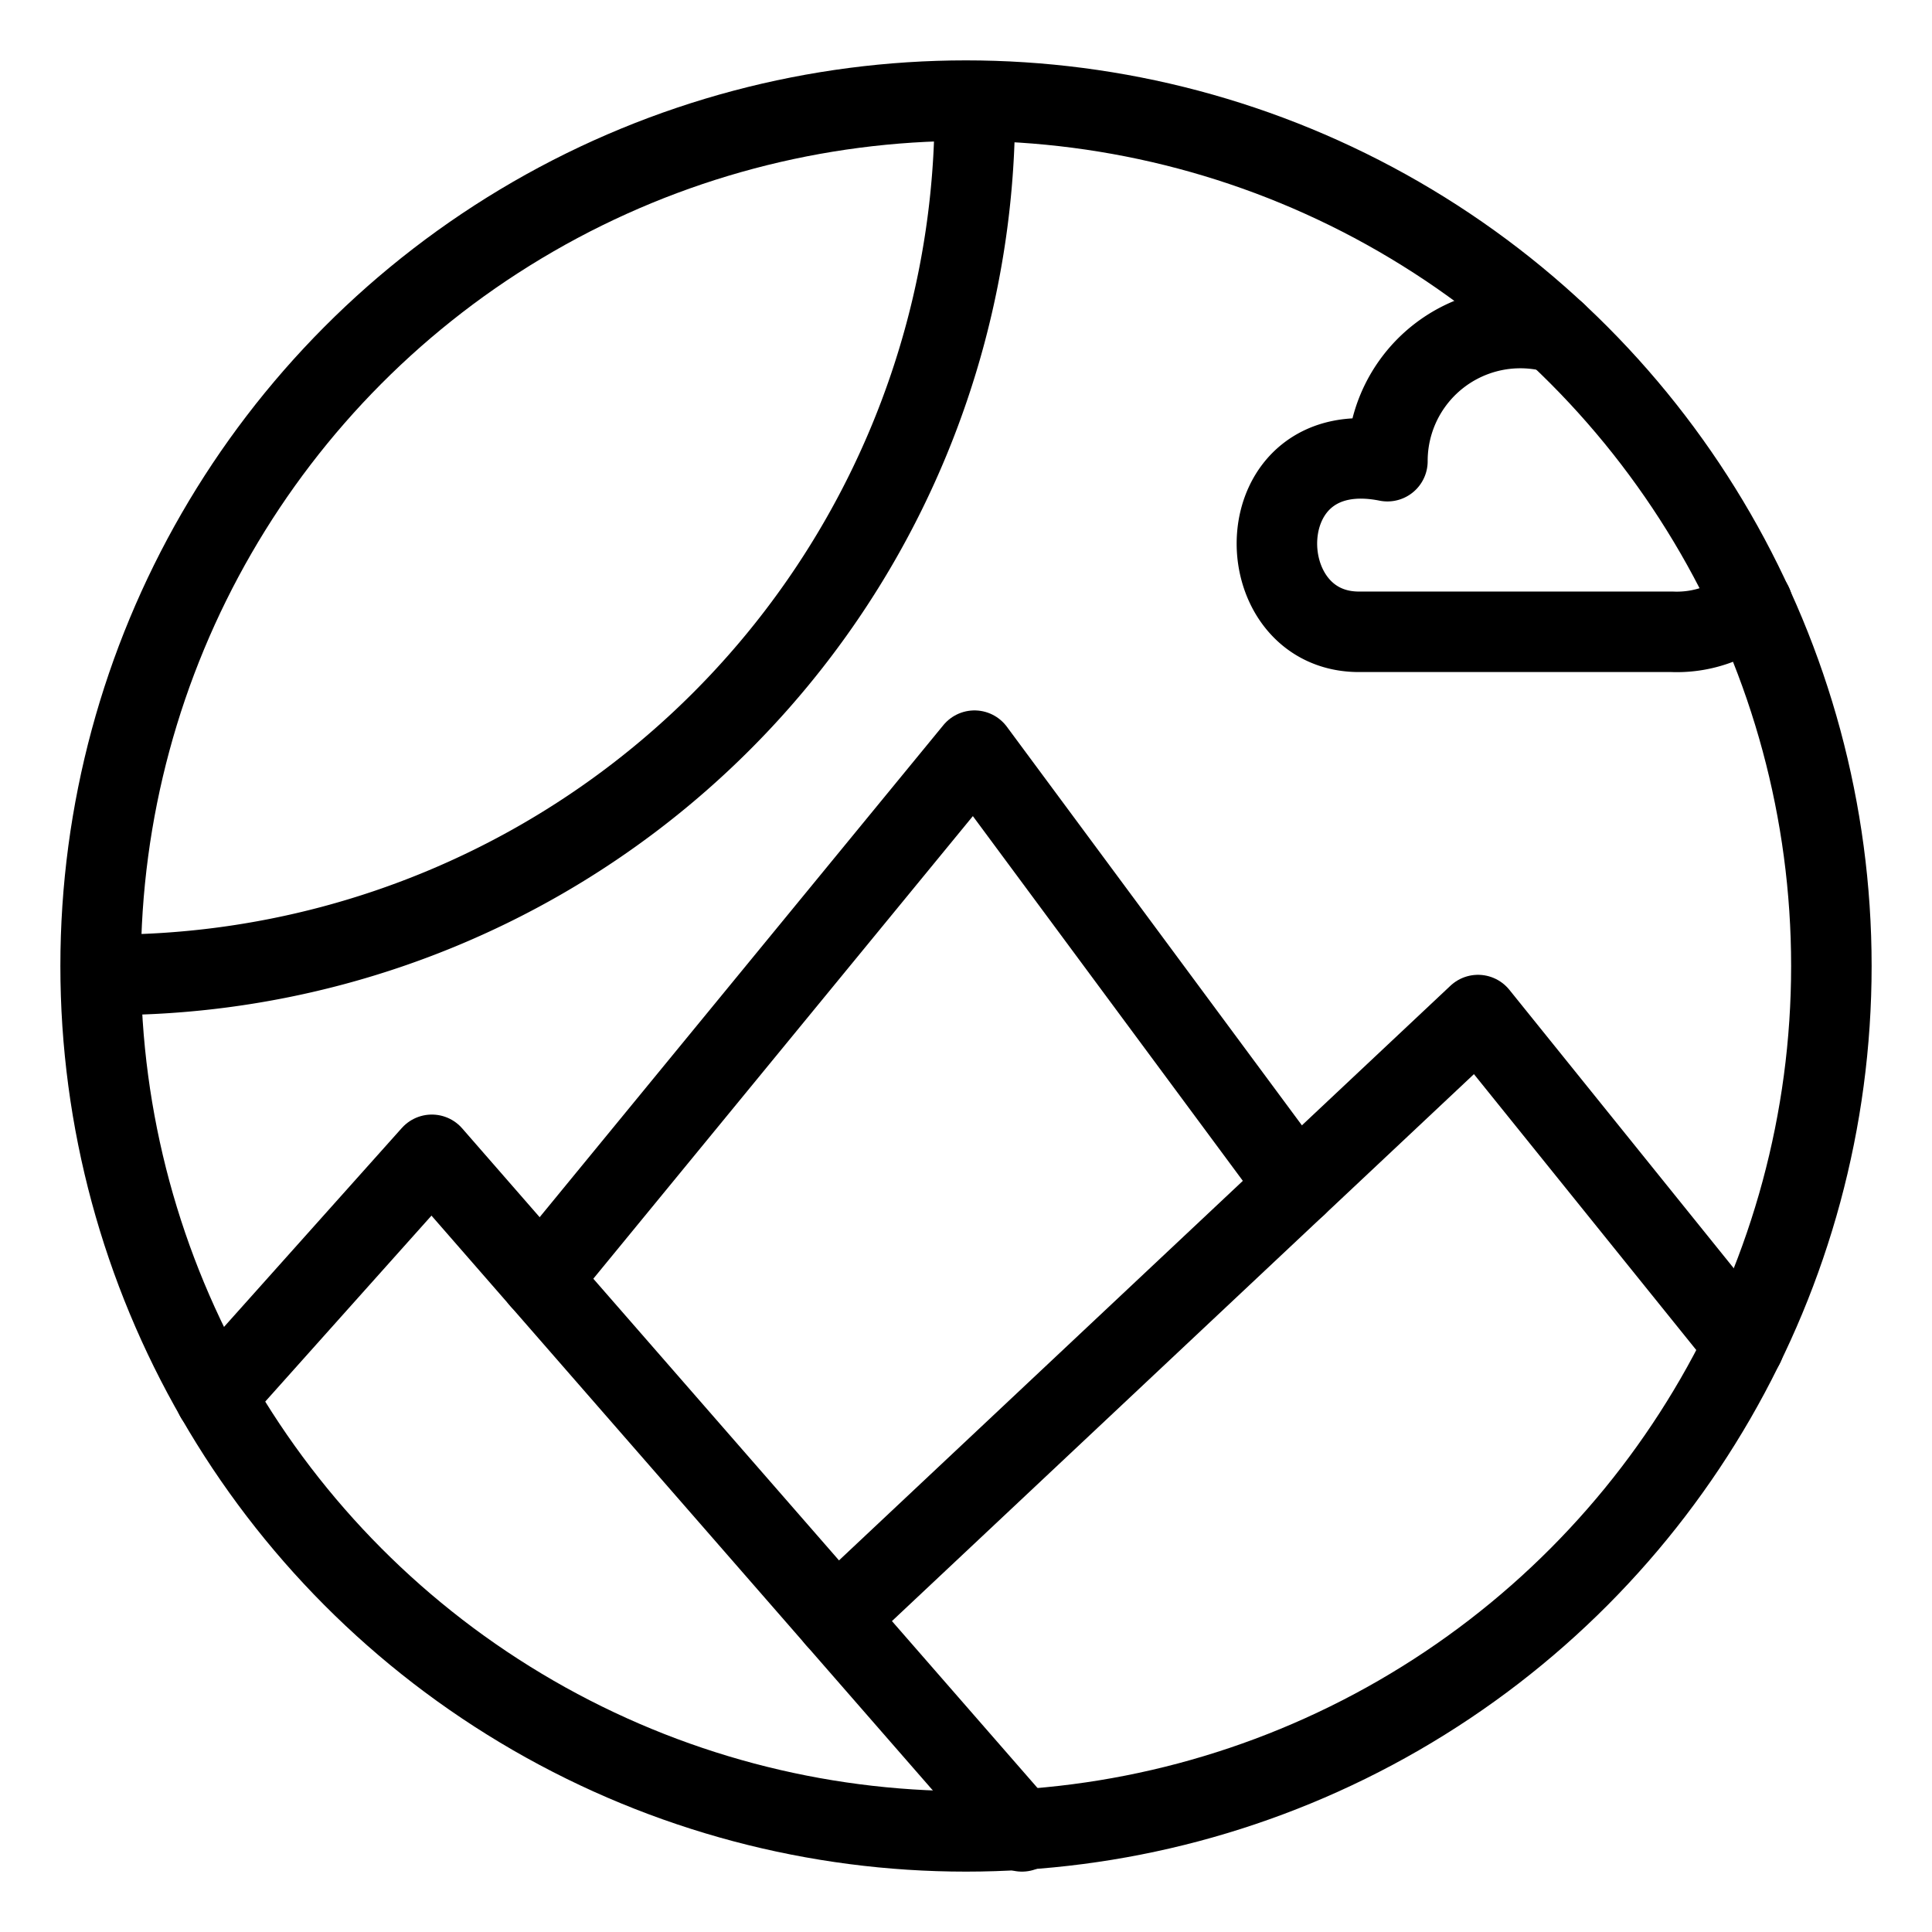 <svg xmlns="http://www.w3.org/2000/svg" viewBox="0 0 48 48"><defs><style>.a{stroke-width:2px;stroke-width:2px;fill:none;stroke:#000;stroke-linecap:round;stroke-linejoin:round;}</style></defs><path class="a" d="M38.659,8.271A3.303,3.303,0,0,0,34.47,11.458c-3.533-.707-3.533,4.239-.707,4.239h7.78a2.9,2.9,0,0,0,1.995-.686"/><circle class="a" cx="24" cy="24" r="21.5"/><path class="a" d="M24.22,2.72a21.5,21.5,0,0,1-21.5,21.5"/><polyline class="a" points="5.352 34.706 10.729 28.691 25.39 45.5"/><polyline class="a" points="13.431 31.789 24.211 18.65 32.211 29.458"/><polyline class="a" points="20.773 40.207 36.721 25.219 43.33 33.42"/></svg>